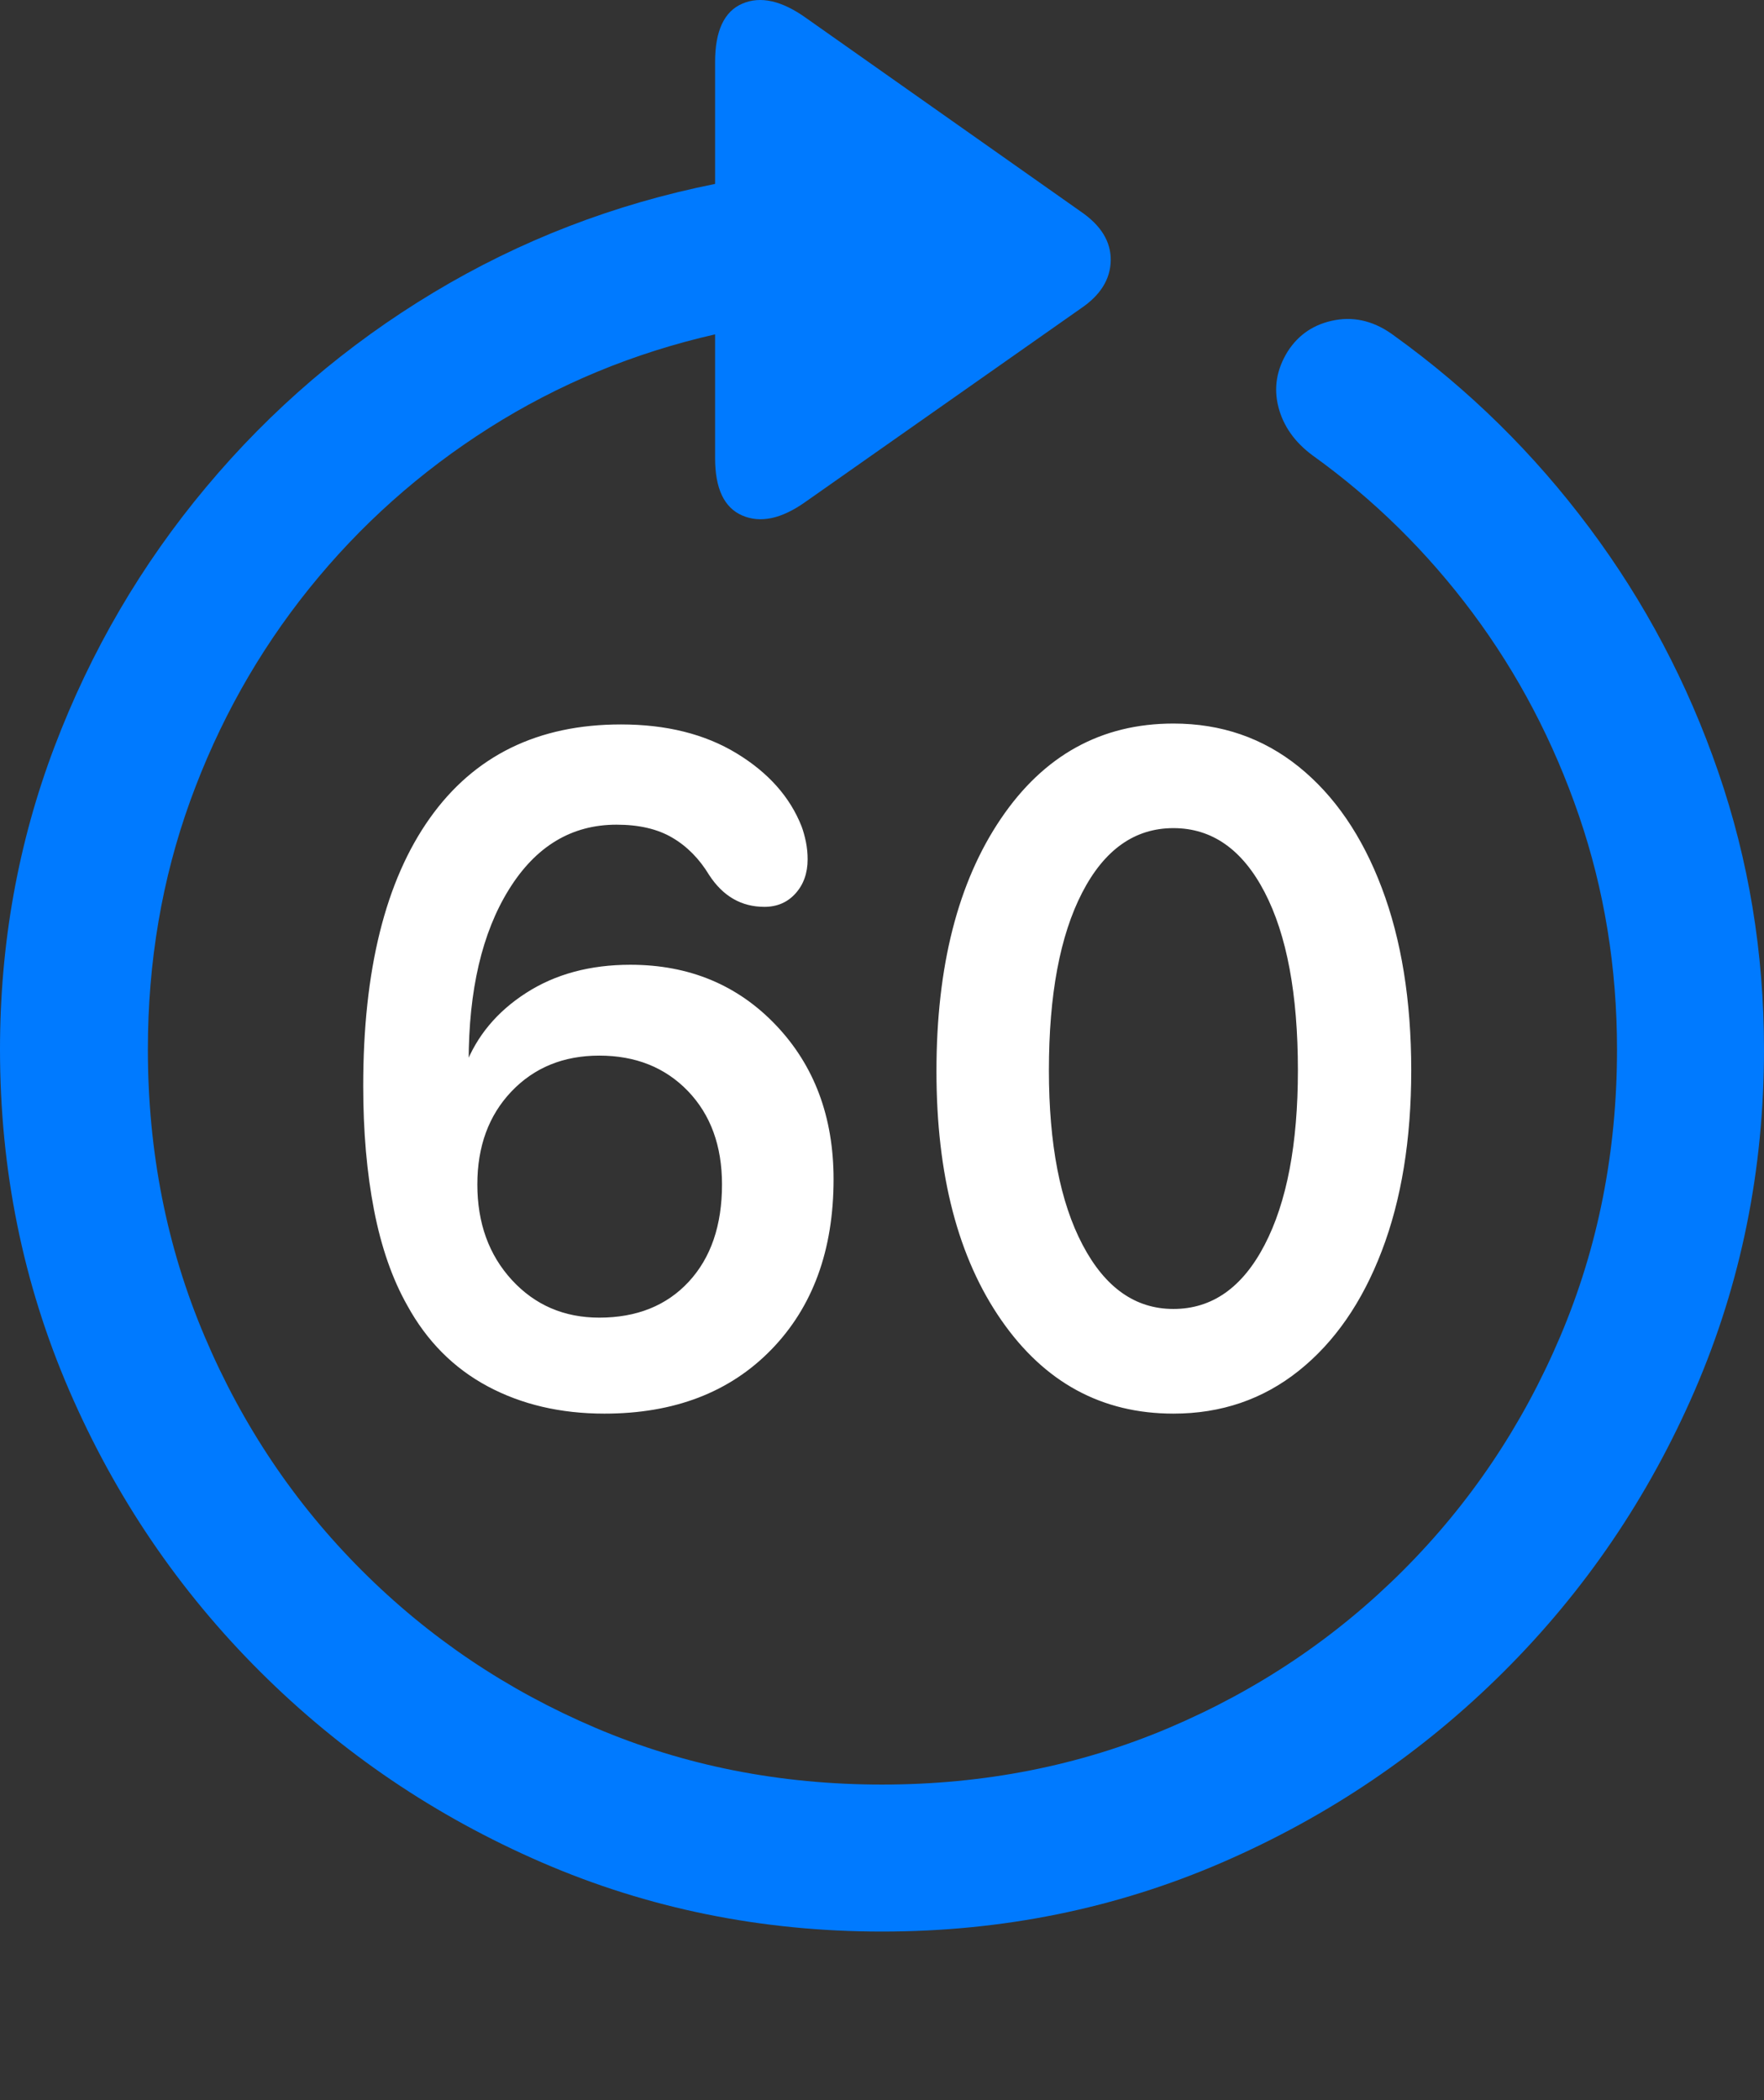 <?xml version="1.0" encoding="UTF-8"?>
<!--Generator: Apple Native CoreSVG 175.5-->
<!DOCTYPE svg
PUBLIC "-//W3C//DTD SVG 1.1//EN"
       "http://www.w3.org/Graphics/SVG/1.1/DTD/svg11.dtd">
<svg version="1.1" xmlns="http://www.w3.org/2000/svg" xmlns:xlink="http://www.w3.org/1999/xlink" width="19.922" height="23.715">
 <rect width="100%" height="100%" fill="#333333" stroke="none"/>
 <g>
  <rect height="23.715" opacity="0" width="19.922" x="0" y="0"/>
  <path d="M0 11.852Q0 13.893 0.781 15.7Q1.562 17.507 2.939 18.879Q4.316 20.251 6.118 21.032Q7.92 21.813 9.961 21.813Q12.002 21.813 13.804 21.032Q15.605 20.251 16.982 18.879Q18.359 17.507 19.141 15.7Q19.922 13.893 19.922 11.852Q19.922 10.212 19.404 8.713Q18.887 7.214 17.949 5.959Q17.012 4.704 15.752 3.796Q15.43 3.552 15.078 3.615Q14.727 3.679 14.541 3.972Q14.355 4.274 14.438 4.597Q14.521 4.919 14.824 5.143Q15.859 5.886 16.631 6.921Q17.402 7.956 17.832 9.211Q18.262 10.466 18.262 11.852Q18.262 13.581 17.622 15.09Q16.982 16.599 15.845 17.736Q14.707 18.874 13.198 19.514Q11.69 20.153 9.961 20.153Q8.232 20.153 6.729 19.514Q5.225 18.874 4.087 17.736Q2.949 16.599 2.31 15.09Q1.67 13.581 1.67 11.852Q1.67 10.368 2.148 9.045Q2.627 7.722 3.491 6.647Q4.355 5.573 5.527 4.831Q6.699 4.089 8.076 3.776L8.076 5.173Q8.076 5.69 8.384 5.822Q8.691 5.954 9.092 5.671L12.207 3.483Q12.539 3.259 12.544 2.941Q12.549 2.624 12.207 2.39L9.102 0.202Q8.691-0.091 8.384 0.041Q8.076 0.173 8.076 0.7L8.076 2.077Q6.367 2.419 4.897 3.303Q3.428 4.186 2.329 5.5Q1.23 6.813 0.615 8.434Q0 10.056 0 11.852Z" fill="#007aff"/>
  <path d="M6.826 15.964Q8.008 15.964 8.711 15.241Q9.414 14.518 9.414 13.317Q9.414 12.263 8.765 11.579Q8.115 10.895 7.119 10.895Q6.436 10.895 5.942 11.213Q5.449 11.53 5.254 12.038L5.303 12.106Q5.293 12.057 5.293 12.043Q5.293 12.028 5.293 11.989Q5.293 10.778 5.747 10.046Q6.201 9.313 6.963 9.313Q7.344 9.313 7.593 9.46Q7.842 9.606 8.008 9.88Q8.242 10.241 8.633 10.241Q8.848 10.241 8.984 10.09Q9.121 9.938 9.121 9.704Q9.121 9.606 9.102 9.509Q9.082 9.411 9.053 9.333Q8.857 8.835 8.32 8.508Q7.783 8.181 7.012 8.181Q5.605 8.181 4.854 9.24Q4.102 10.3 4.102 12.263Q4.102 13.034 4.224 13.664Q4.346 14.294 4.6 14.743Q4.932 15.348 5.508 15.656Q6.084 15.964 6.826 15.964ZM6.768 14.88Q6.172 14.88 5.781 14.455Q5.391 14.03 5.391 13.376Q5.391 12.731 5.776 12.326Q6.162 11.921 6.768 11.921Q7.383 11.921 7.769 12.321Q8.154 12.722 8.154 13.376Q8.154 14.069 7.778 14.475Q7.402 14.88 6.768 14.88ZM13.252 15.964Q14.062 15.964 14.668 15.48Q15.273 14.997 15.605 14.128Q15.938 13.259 15.938 12.087Q15.938 10.905 15.605 10.026Q15.273 9.147 14.668 8.659Q14.062 8.171 13.252 8.171Q12.031 8.171 11.304 9.245Q10.576 10.319 10.576 12.097Q10.576 13.854 11.309 14.909Q12.041 15.964 13.252 15.964ZM13.252 14.782Q12.607 14.782 12.227 14.059Q11.846 13.337 11.846 12.087Q11.846 10.807 12.222 10.08Q12.598 9.352 13.252 9.352Q13.906 9.352 14.282 10.075Q14.658 10.798 14.658 12.087Q14.658 13.337 14.282 14.059Q13.906 14.782 13.252 14.782Z" fill="#ffffff"/>
 </g>
</svg>
